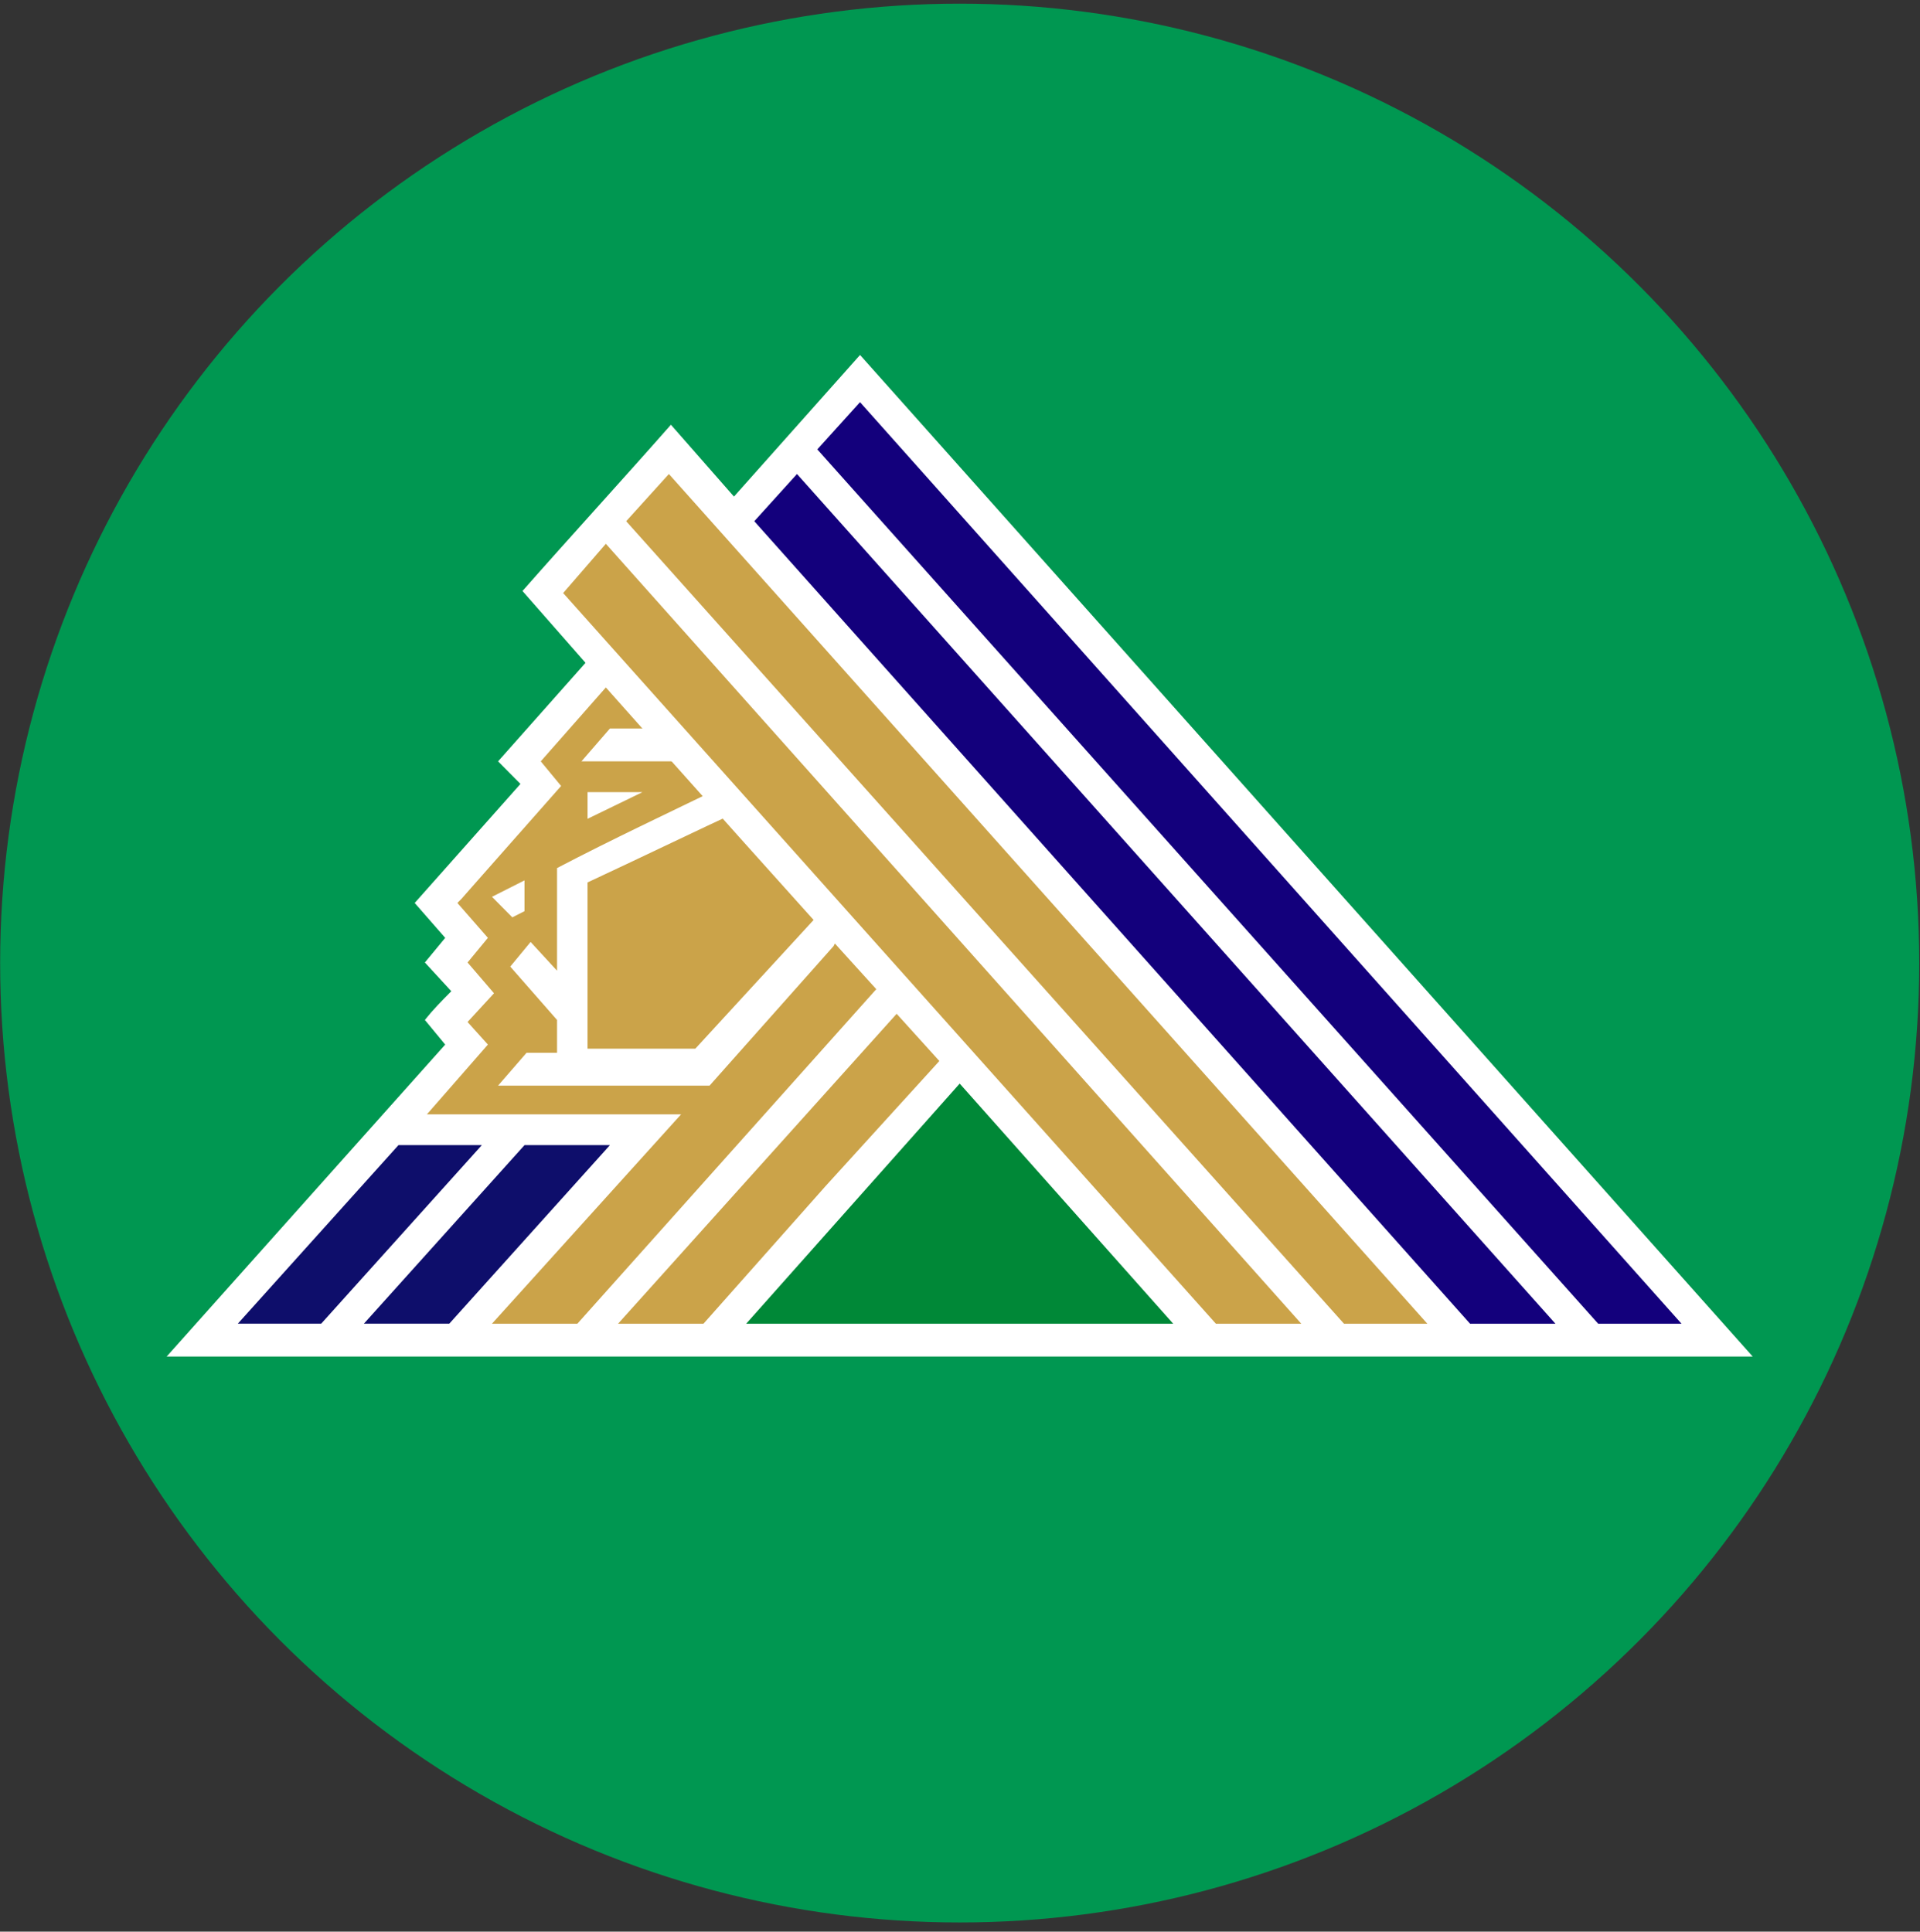 <svg width="161" height="162" viewBox="0 0 161 162" fill="none" xmlns="http://www.w3.org/2000/svg">
<rect x="0" y="0" width="161" height="162" fill="#333333" stroke="none"/>
<circle cx="80.474" cy="80.769" r="80.462" fill="#009751"/>
<g clip-path="url(#clip0_2112_798)">
<path fill-rule="evenodd" clip-rule="evenodd" d="M41.766 63.852L49.098 55.589L43.812 49.565C47.905 44.917 52.167 40.27 56.26 35.622L61.546 41.647L72.118 29.77L146.973 113.77H13.973L37.333 87.606L35.628 85.54C36.31 84.679 36.992 83.991 37.844 83.13L35.628 80.72L37.333 78.655L34.775 75.728L43.642 65.745L41.766 63.852Z" fill="white"/>
<path fill-rule="evenodd" clip-rule="evenodd" d="M119.69 111.016L56.089 39.754L52.508 43.713L112.699 111.016H119.69Z" fill="#CBA349"/>
<path fill-rule="evenodd" clip-rule="evenodd" d="M109.119 111.016L50.803 45.606L47.223 49.737L101.957 111.016H109.119Z" fill="#CBA349"/>
<path fill-rule="evenodd" clip-rule="evenodd" d="M141.003 111.015H134.012L68.535 37.688L72.116 33.728L141.003 111.015Z" fill="#13007C"/>
<path fill-rule="evenodd" clip-rule="evenodd" d="M63.25 43.713L123.271 111.016H130.432L66.831 39.754L63.25 43.713Z" fill="#13007C"/>
<path fill-rule="evenodd" clip-rule="evenodd" d="M62.57 111.016H98.378L80.474 90.877L62.57 111.016Z" fill="#008837"/>
<path fill-rule="evenodd" clip-rule="evenodd" d="M30.512 111.014H37.673L51.144 96.039H43.982L30.512 111.014Z" fill="#0E0E6B"/>
<path fill-rule="evenodd" clip-rule="evenodd" d="M19.941 111.014H26.932L40.403 96.039H33.412L19.941 111.014Z" fill="#0E0E6B"/>
<path fill-rule="evenodd" clip-rule="evenodd" d="M41.253 111.015H48.415L73.48 82.958C65.807 74.523 58.305 66.089 50.802 57.654L45.346 63.851L47.051 65.917L40.06 73.835L38.696 75.384L38.355 75.728L40.912 78.654L39.207 80.72L41.424 83.302L39.207 85.712L40.912 87.605L35.797 93.458C42.958 93.458 49.949 93.458 57.111 93.458L41.253 111.015Z" fill="#CBA349"/>
<path fill-rule="evenodd" clip-rule="evenodd" d="M51.828 111.015H58.99L69.22 99.483L78.769 88.983L75.188 85.023L51.828 111.015Z" fill="#CBA349"/>
<path fill-rule="evenodd" clip-rule="evenodd" d="M58.305 87.95H49.268C49.268 83.303 49.268 78.655 49.268 74.007C53.701 71.942 57.964 69.876 62.398 67.811L60.692 65.917C56.089 68.155 51.314 70.393 46.71 72.803V81.409L44.494 78.999L42.788 81.065L46.71 85.54V88.294H44.153L41.765 91.049H59.499L69.9 79.344L70.071 78.999L69.218 76.073L58.305 87.95ZM51.144 61.098H56.429V63.852H48.757L51.144 61.098ZM49.268 66.434V68.671L53.872 66.434H49.268ZM43.982 76.417V73.835L41.254 75.212L42.959 76.934L43.982 76.417Z" fill="white"/>
</g>
<defs>
<clipPath id="clip0_2112_798">
<rect width="133" height="84" fill="white" transform="translate(13.973 29.77)"/>
</clipPath>
</defs>
</svg>
